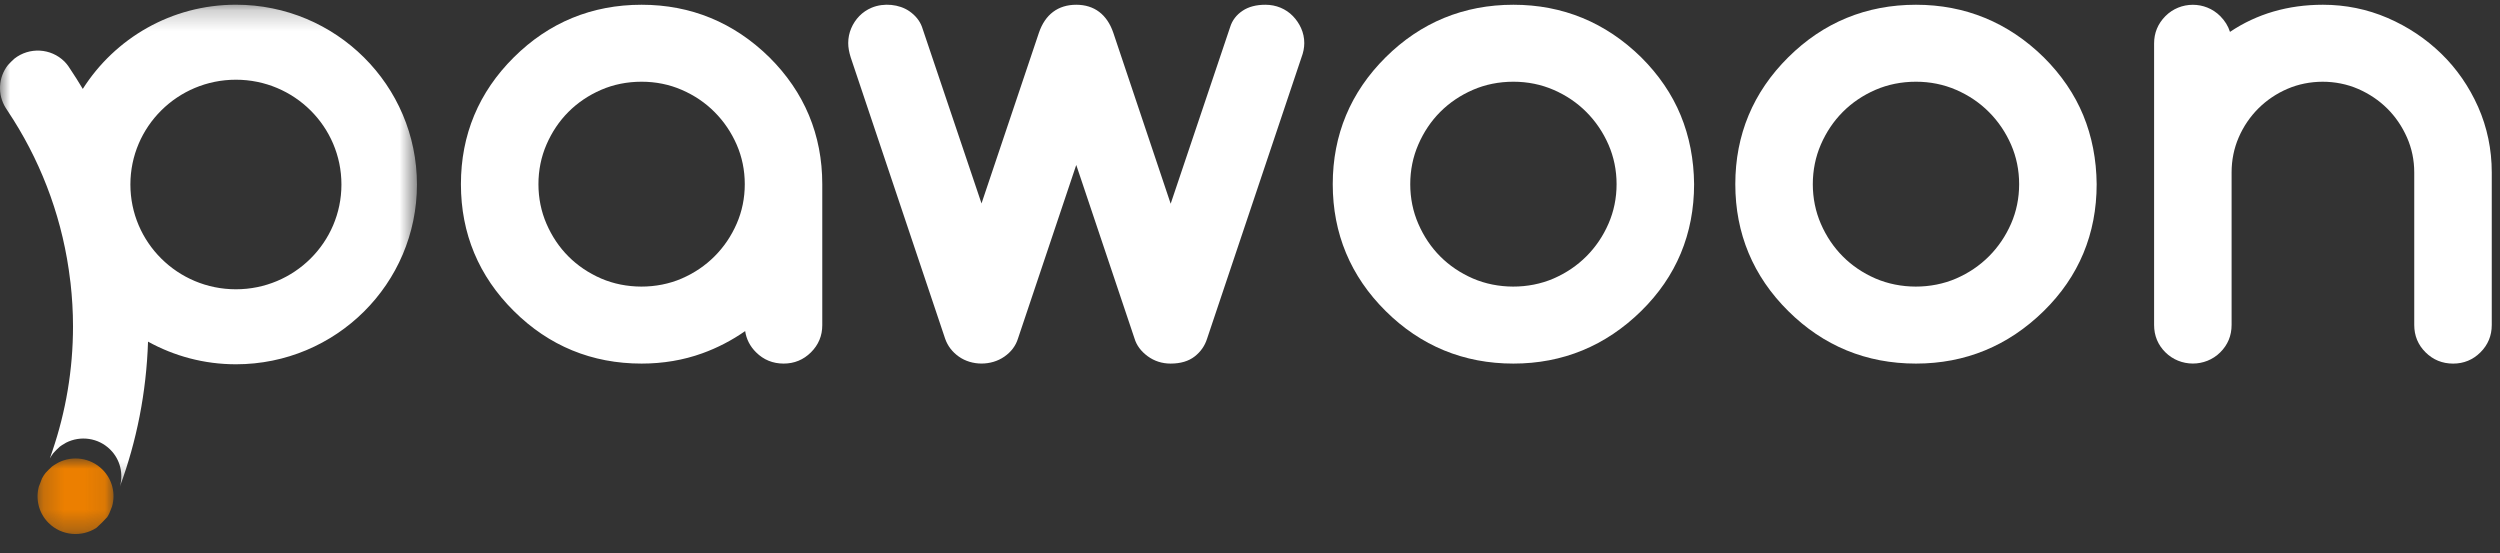 <?xml version="1.0" encoding="UTF-8" standalone="no"?>
<svg width="122px" height="27px" viewBox="0 0 122 27" version="1.1" xmlns="http://www.w3.org/2000/svg" xmlns:xlink="http://www.w3.org/1999/xlink">
    <rect x="0" y="0" width="122" height="27" fill="#333333" stroke="none"/>
    <!-- Generator: Sketch 39.1 (31720) - http://www.bohemiancoding.com/sketch -->
    <title>Page 1</title>
    <desc>Created with Sketch.</desc>
    <defs>
        <polygon id="path-1" points="0.207 3.689 3.914 3.689 3.914 0.001 0.207 0.001"></polygon>
        <polygon id="path-3" points="3.14611176e-21 0.22 3.14611176e-21 23.732 20.347 23.732 20.347 0.22 0 0.22"></polygon>
    </defs>
    <g id="Page-1" stroke="none" stroke-width="1" fill="none" fill-rule="evenodd">
        <g id="-" transform="translate(-51, -24)">
            <g id="HEADER" transform="translate(0, -2)">
                <g id="Page-1" transform="translate(51, 26)">
                    <g id="Group-3" transform="translate(1.625, 22.372)">
                        <mask id="mask-2" fill="white">
                            <use xlink:href="#path-1"></use>
                        </mask>
                        <g id="Clip-2"></g>
                        <path d="M3.373,0.54 C2.788,-0.04 1.914,-0.151 1.216,0.204 C1.188,0.222 1.158,0.238 1.13,0.255 C1.056,0.298 0.983,0.34 0.915,0.394 C0.861,0.444 0.805,0.495 0.753,0.546 C0.699,0.598 0.649,0.654 0.598,0.707 C0.531,0.791 0.475,0.88 0.425,0.973 C0.375,1.112 0.32,1.249 0.267,1.386 C0.109,1.996 0.265,2.67 0.746,3.148 C1.382,3.78 2.363,3.857 3.085,3.383 C3.175,3.299 3.265,3.217 3.353,3.129 C3.441,3.042 3.525,2.953 3.608,2.863 C3.649,2.801 3.68,2.736 3.713,2.672 C3.755,2.562 3.803,2.453 3.844,2.341 C4.02,1.72 3.865,1.029 3.373,0.54" id="Fill-1" fill="#EC7F00" mask="url(#mask-2)"></path>
                    </g>
                    <g id="Group-6" transform="translate(0, 0.01)">
                        <mask id="mask-4" fill="white">
                            <use xlink:href="#path-3"></use>
                        </mask>
                        <g id="Clip-5"></g>
                        <path d="M11.513,14.107 C8.669,14.107 6.363,11.818 6.363,8.994 C6.363,6.169 8.669,3.88 11.513,3.88 C14.357,3.88 16.662,6.169 16.662,8.994 C16.662,11.818 14.357,14.107 11.513,14.107 M11.513,0.22 C8.362,0.22 5.604,1.864 4.04,4.329 C3.839,3.993 3.63,3.661 3.412,3.336 C3.383,3.294 3.356,3.25 3.327,3.208 C3.273,3.134 3.214,3.062 3.148,2.995 C2.479,2.331 1.429,2.284 0.705,2.85 C0.651,2.901 0.596,2.949 0.544,3.001 C0.491,3.054 0.442,3.108 0.391,3.161 C-0.092,3.77 -0.126,4.611 0.279,5.257 C0.302,5.29 0.322,5.324 0.344,5.356 C0.453,5.518 0.557,5.682 0.661,5.847 C2.122,8.17 3.09,10.828 3.426,13.679 C3.432,13.722 3.439,13.764 3.443,13.807 C3.52,14.5 3.563,15.202 3.563,15.915 C3.563,18.042 3.207,20.085 2.558,21.995 C2.517,22.118 2.478,22.241 2.433,22.363 C2.483,22.271 2.539,22.181 2.606,22.098 C2.657,22.043 2.707,21.989 2.76,21.936 C2.813,21.884 2.868,21.834 2.922,21.784 C2.991,21.731 3.064,21.687 3.138,21.646 C3.167,21.628 3.194,21.608 3.224,21.593 C3.922,21.238 4.797,21.35 5.38,21.93 C5.872,22.418 6.027,23.111 5.852,23.732 C6.67,21.517 7.143,19.139 7.224,16.662 C8.495,17.363 9.956,17.767 11.513,17.767 C16.393,17.767 20.347,13.839 20.347,8.994 C20.347,4.148 16.393,0.22 11.513,0.22" id="Fill-4" fill="#FFFFFF" mask="url(#mask-4)"></path>
                    </g>
                    <path d="M26.669,7.053 C26.932,6.446 27.291,5.91 27.739,5.462 C28.186,5.013 28.722,4.651 29.333,4.385 C29.939,4.122 30.605,3.988 31.31,3.988 C32.005,3.988 32.665,4.122 33.272,4.386 C33.883,4.651 34.422,5.015 34.873,5.47 C35.326,5.924 35.688,6.459 35.951,7.061 C36.212,7.66 36.345,8.308 36.345,8.988 C36.345,9.668 36.212,10.316 35.951,10.914 C35.689,11.516 35.327,12.052 34.873,12.506 C34.422,12.96 33.883,13.324 33.272,13.59 C32.049,14.122 30.538,14.113 29.333,13.59 C28.722,13.324 28.186,12.962 27.739,12.513 C27.291,12.065 26.932,11.53 26.669,10.922 C26.408,10.32 26.276,9.669 26.276,8.988 C26.276,8.307 26.408,7.655 26.669,7.053 M37.544,2.795 C35.81,1.094 33.713,0.232 31.31,0.232 C28.886,0.232 26.788,1.094 25.075,2.797 C23.362,4.498 22.493,6.581 22.493,8.988 C22.493,11.394 23.362,13.478 25.075,15.178 C26.788,16.88 28.886,17.743 31.31,17.743 C32.354,17.743 33.351,17.575 34.271,17.242 C35.01,16.976 35.712,16.611 36.364,16.157 C36.422,16.551 36.6,16.9 36.897,17.194 C37.263,17.559 37.716,17.743 38.243,17.743 C38.76,17.743 39.208,17.559 39.575,17.194 C39.941,16.83 40.127,16.386 40.127,15.873 L40.127,8.988 C40.127,6.581 39.258,4.498 37.544,2.795" id="Fill-7" fill="#FFFFFF"></path>
                    <path d="M63.494,1.375 C63.394,1.153 63.259,0.955 63.092,0.783 C62.923,0.609 62.721,0.472 62.491,0.376 C62.262,0.281 62.013,0.232 61.751,0.232 C61.306,0.232 60.932,0.329 60.641,0.523 C60.339,0.723 60.135,0.991 60.034,1.312 L57.129,9.942 L54.329,1.598 C54.024,0.705 53.4,0.232 52.521,0.232 C51.633,0.232 51.003,0.705 50.699,1.599 L47.898,9.928 L44.989,1.302 C44.877,1.004 44.668,0.748 44.369,0.542 C43.886,0.211 43.138,0.125 42.536,0.376 C42.307,0.472 42.105,0.609 41.934,0.784 C41.767,0.956 41.634,1.157 41.539,1.381 C41.442,1.609 41.393,1.851 41.393,2.103 C41.393,2.314 41.434,2.547 41.515,2.802 L46.123,16.529 C46.245,16.881 46.469,17.173 46.788,17.4 C47.425,17.854 48.367,17.856 49.015,17.402 C49.344,17.173 49.567,16.876 49.676,16.526 L52.521,8.05 L55.364,16.517 C55.463,16.851 55.679,17.142 56.006,17.383 C56.332,17.622 56.71,17.743 57.128,17.743 C57.612,17.743 58.008,17.625 58.304,17.392 C58.595,17.164 58.798,16.871 58.906,16.526 L63.508,2.813 C63.602,2.568 63.649,2.329 63.649,2.103 C63.649,1.851 63.597,1.606 63.494,1.375" id="Fill-9" fill="#FFFFFF"></path>
                    <path d="M69.214,7.053 C69.477,6.446 69.835,5.91 70.283,5.462 C70.731,5.013 71.267,4.651 71.878,4.385 C72.484,4.122 73.149,3.988 73.854,3.988 C74.549,3.988 75.21,4.122 75.817,4.386 C76.428,4.651 76.966,5.015 77.418,5.47 C77.87,5.924 78.233,6.459 78.495,7.061 C78.756,7.66 78.889,8.308 78.889,8.988 C78.889,9.668 78.756,10.316 78.495,10.914 C78.234,11.516 77.871,12.052 77.418,12.506 C76.966,12.96 76.428,13.324 75.817,13.59 C74.594,14.122 73.082,14.113 71.878,13.59 C71.267,13.324 70.73,12.962 70.283,12.513 C69.835,12.065 69.477,11.53 69.214,10.922 C68.952,10.32 68.82,9.669 68.82,8.988 C68.82,8.307 68.952,7.655 69.214,7.053 M82.018,5.628 C81.595,4.599 80.945,3.647 80.088,2.795 C78.355,1.094 76.258,0.232 73.854,0.232 C71.431,0.232 69.333,1.094 67.619,2.797 C65.906,4.498 65.038,6.581 65.038,8.988 C65.038,11.394 65.906,13.478 67.619,15.178 C69.333,16.88 71.431,17.743 73.854,17.743 C76.258,17.743 78.355,16.881 80.088,15.18 C81.802,13.499 82.672,11.416 82.672,8.985 C82.661,7.784 82.441,6.654 82.018,5.628" id="Fill-11" fill="#FFFFFF"></path>
                    <path d="M88.858,7.053 C89.122,6.446 89.482,5.91 89.929,5.462 C90.376,5.013 90.911,4.651 91.522,4.385 C92.128,4.122 92.795,3.988 93.5,3.988 C94.194,3.988 94.855,4.122 95.462,4.386 C96.073,4.651 96.611,5.015 97.063,5.47 C97.516,5.924 97.878,6.459 98.141,7.061 C98.402,7.66 98.534,8.308 98.534,8.988 C98.534,9.668 98.402,10.316 98.141,10.914 C97.878,11.516 97.516,12.052 97.063,12.506 C96.611,12.96 96.073,13.324 95.462,13.59 C94.239,14.122 92.729,14.113 91.522,13.59 C90.911,13.324 90.375,12.962 89.929,12.513 C89.482,12.065 89.122,11.53 88.858,10.922 C88.597,10.32 88.465,9.669 88.465,8.988 C88.465,8.307 88.597,7.655 88.858,7.053 M101.664,5.628 C101.24,4.599 100.591,3.647 99.733,2.795 C98,1.094 95.903,0.232 93.5,0.232 C91.075,0.232 88.978,1.094 87.265,2.797 C85.551,4.498 84.683,6.581 84.683,8.988 C84.683,11.394 85.551,13.478 87.265,15.178 C88.978,16.88 91.075,17.743 93.5,17.743 C95.903,17.743 98,16.881 99.733,15.18 C101.448,13.499 102.317,11.416 102.317,8.985 C102.306,7.784 102.086,6.654 101.664,5.628" id="Fill-13" fill="#FFFFFF"></path>
                    <path d="M120.934,5.22 C120.493,4.227 119.888,3.352 119.134,2.62 C118.381,1.888 117.5,1.301 116.513,0.875 C115.521,0.448 114.46,0.232 113.359,0.232 C111.655,0.232 110.132,0.676 108.823,1.556 C108.736,1.276 108.579,1.02 108.351,0.789 C107.608,0.042 106.395,0.056 105.67,0.789 C105.305,1.158 105.12,1.604 105.12,2.117 L105.12,15.858 C105.12,16.382 105.306,16.831 105.672,17.194 C106.397,17.916 107.609,17.931 108.349,17.194 C108.715,16.83 108.902,16.381 108.902,15.858 L108.902,8.414 C108.902,7.813 109.018,7.239 109.249,6.705 C109.481,6.17 109.805,5.694 110.211,5.289 C110.618,4.885 111.095,4.564 111.631,4.334 C112.687,3.878 113.994,3.868 115.077,4.34 C115.618,4.576 116.096,4.898 116.497,5.296 C116.9,5.696 117.224,6.172 117.46,6.707 C117.696,7.24 117.815,7.814 117.815,8.414 L117.815,15.858 C117.815,16.382 118,16.831 118.368,17.195 C118.734,17.559 119.187,17.744 119.713,17.744 C120.231,17.744 120.679,17.559 121.045,17.195 C121.412,16.831 121.598,16.382 121.598,15.858 L121.598,8.414 C121.598,7.29 121.374,6.215 120.934,5.22" id="Fill-15" fill="#FFFFFF"></path>
                </g>
            </g>
        </g>
    </g>
</svg>